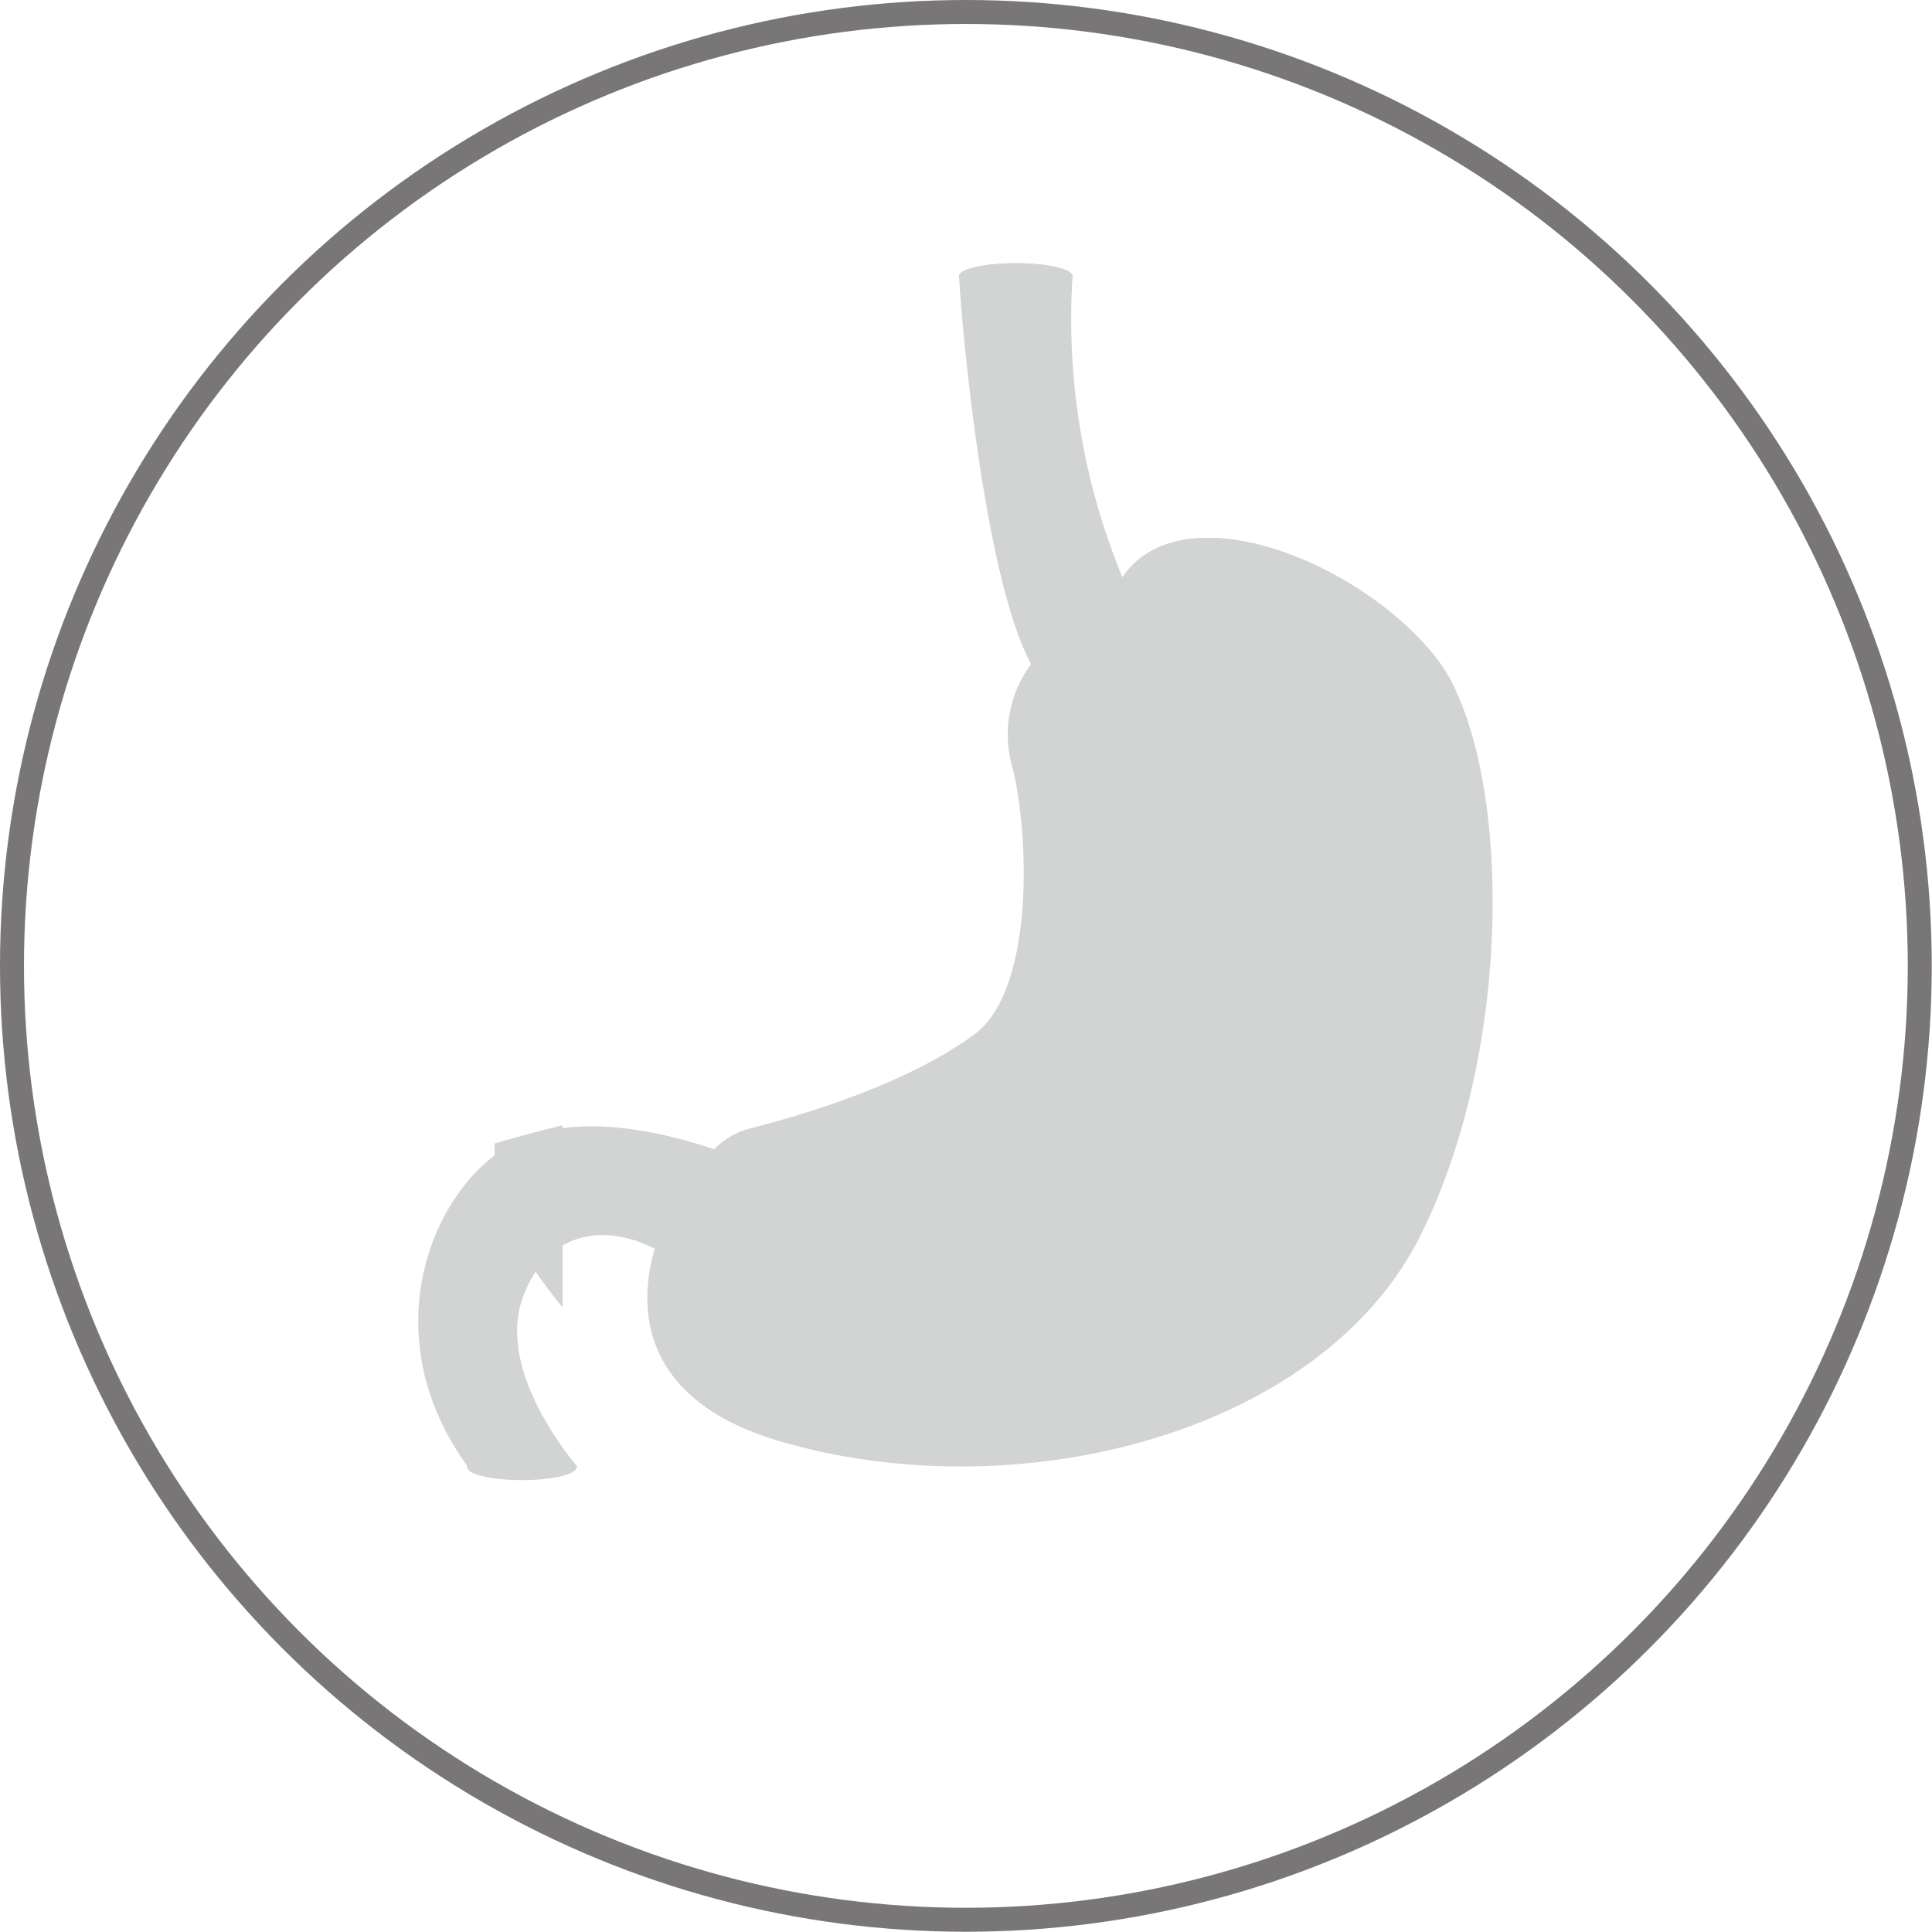 <svg xmlns="http://www.w3.org/2000/svg" viewBox="0 0 80.59 80.59"><defs><style>.cls-1{isolation:isolate;}.cls-2{opacity:0.61;}.cls-3{fill:none;stroke:#231f20;stroke-miterlimit:10;}.cls-4,.cls-5{fill:#b5b7b7;}.cls-4{mix-blend-mode:multiply;}</style></defs><title>digestion</title><g class="cls-1"><g id="Layer_2" data-name="Layer 2"><g id="Layer_103" data-name="Layer 103"><g class="cls-2"><circle class="cls-3" cx="40.29" cy="40.29" r="39.79"/><path class="cls-4" d="M23.46,46.94c-1.1.27-2.05.53-2.83.76v2.42a22.53,22.53,0,0,0,2.84,4.42Z"/><path class="cls-5" d="M60.76,28.89a6.93,6.93,0,0,0-.7-1.24c-3-4.08-10.69-7.3-13.24-3.57a28.19,28.19,0,0,1-2.08-12.56c0-.3-1.05-.54-2.36-.54s-2.37.24-2.37.54l0,0c0,.72.91,12.32,3,16.18a4.93,4.93,0,0,0-.77,4.34c.68,2.71.94,9.25-1.61,11.12S34.23,46.31,31.56,47l-.42.11a3.27,3.27,0,0,0-1.35.83c-1.67-.57-5.35-1.58-8-.43-3.57,1.53-6.45,7.93-2.29,13.65h0s0,0,0,0c0,.3,1,.54,2.29.54s2.28-.24,2.28-.54c0,0,0,0,0,0h0l0,0a.19.19,0,0,0-.06-.07c-.52-.63-3.27-4.11-2.19-7s3.56-3,5.49-2c-.87,3-.13,6.49,5.29,8.05,10,2.89,22.49-.4,26.61-8.52C62.93,44.23,63,33.76,60.76,28.89Z"/><path class="cls-4" d="M19.48,61.2c0-.3,1-.54,2.29-.54s2.28.24,2.28.54-1,.54-2.28.54S19.48,61.5,19.48,61.2Z"/><path class="cls-4" d="M40,11.52c0-.3,1.06-.54,2.37-.54s2.36.24,2.36.54-1.05.54-2.36.54S40,11.82,40,11.52Z"/><path class="cls-4" d="M49.91,24.08c2,0,8.47,1.51,10.85,4.81a6.93,6.93,0,0,0-.7-1.24c-3-4.08-10.69-7.3-13.24-3.57a11.62,11.62,0,0,1-1.66,2.17S47.88,24,49.91,24.08Z"/></g></g></g></g></svg>